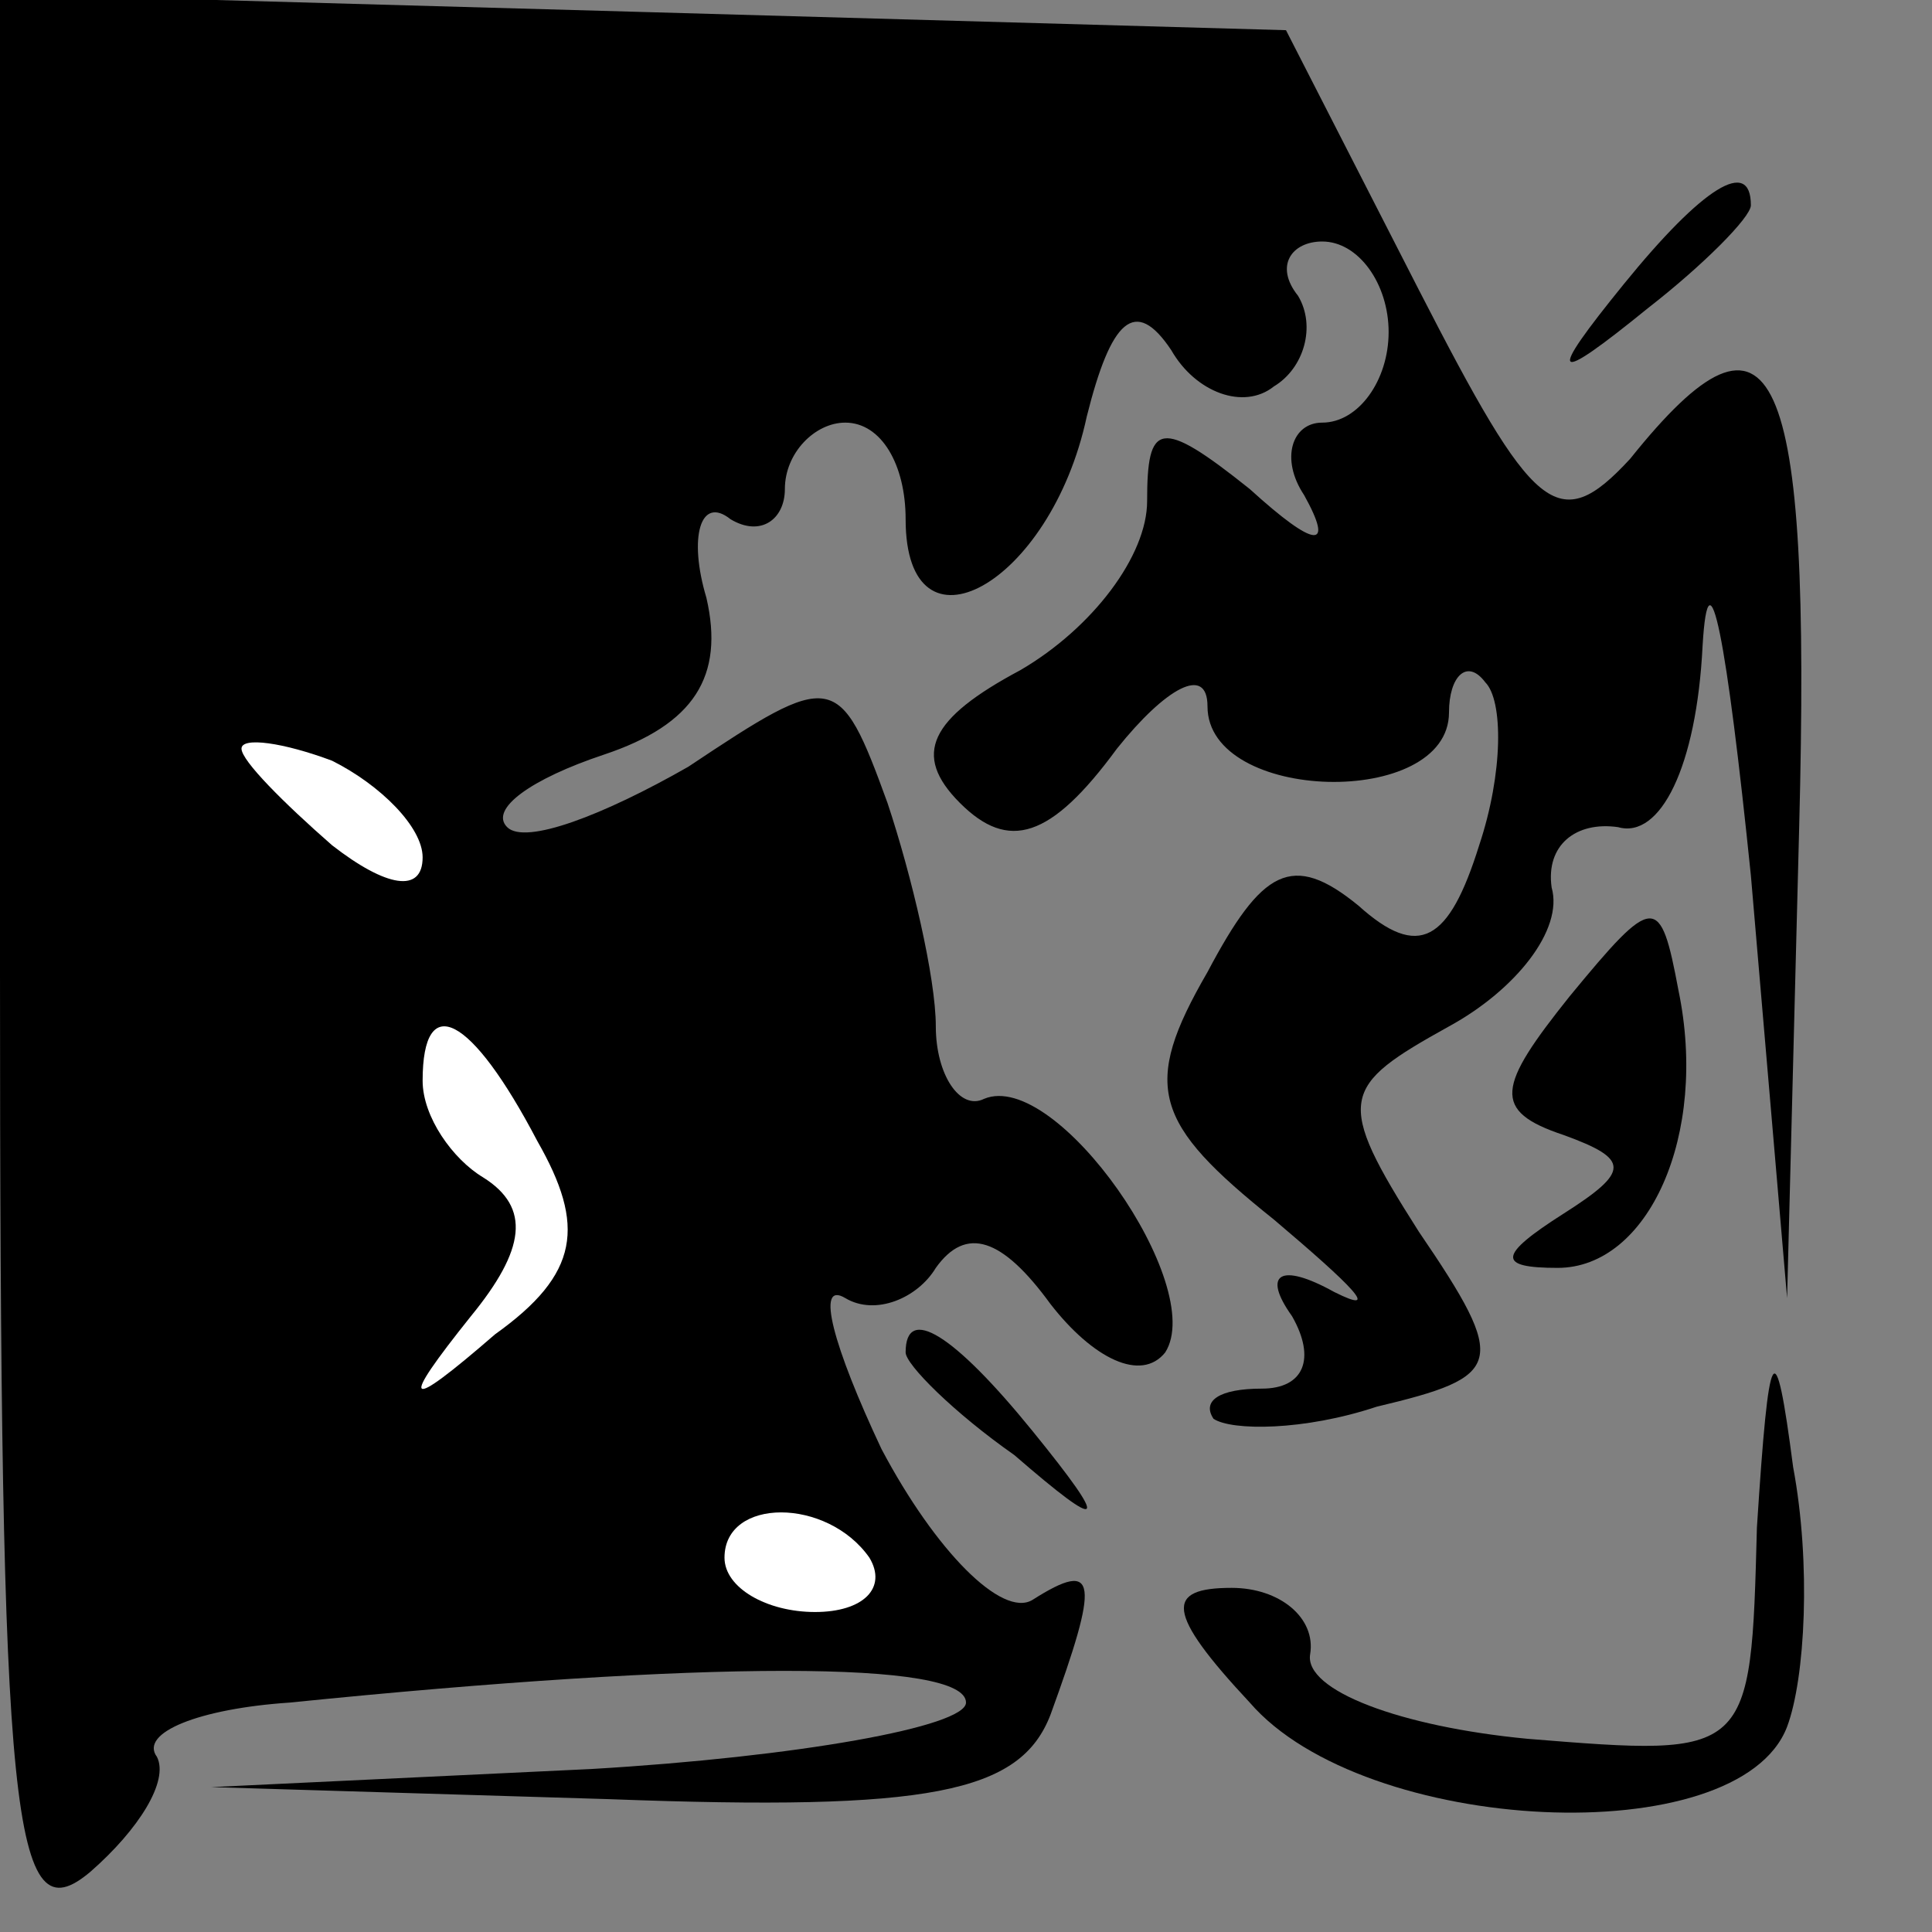 <?xml version="1.0" standalone="no"?>
<!DOCTYPE svg PUBLIC "-//W3C//DTD SVG 20010904//EN"
 "http://www.w3.org/TR/2001/REC-SVG-20010904/DTD/svg10.dtd">
<svg version="1.0" xmlns="http://www.w3.org/2000/svg"
 width="32pt" height="32pt" viewBox="0 0 32 32"
 preserveAspectRatio="xMidYMid meet">
<rect x="0" y="0" width="32" height="32" fill="#808080" stroke="none"/>
<g transform="translate(0,32) scale(0.1,-0.1)"
fill="#000000" stroke="none">
<path fill="#000000" stroke="none" d="M0 159 c0 -142 2 -160 15 -149 8 7 13
15 11 19 -3 4 7 8 22 9 69 7 112 7 112 0 0 -4 -28 -9 -62 -11 l-63 -3 66 -2
c53 -2 68 1 73 14 8 22 8 26 -3 19 -5 -3 -16 8 -25 25 -8 17 -11 28 -6 25 5
-3 12 0 15 5 5 7 11 5 19 -6 7 -9 15 -13 19 -8 7 11 -18 47 -30 42 -4 -2 -8 4
-8 12 0 8 -4 25 -8 37 -8 22 -9 22 -33 6 -14 -8 -27 -13 -30 -10 -3 3 4 8 16
12 15 5 20 13 17 26 -3 10 -1 17 4 13 5 -3 9 0 9 5 0 6 5 11 10 11 6 0 10 -7
10 -16 0 -24 24 -11 30 17 4 16 8 20 14 11 4 -7 12 -10 17 -6 5 3 7 10 4 15
-4 5 -1 9 4 9 6 0 11 -7 11 -15 0 -8 -5 -15 -11 -15 -5 0 -7 -6 -3 -12 5 -9 2
-9 -9 1 -15 12 -17 11 -17 -2 0 -9 -9 -21 -21 -28 -15 -8 -18 -14 -10 -22 8
-8 15 -6 26 9 8 10 15 14 15 7 0 -16 40 -17 40 -1 0 6 3 9 6 5 3 -3 3 -15 -1
-27 -5 -16 -10 -19 -20 -10 -11 9 -16 6 -25 -11 -11 -19 -9 -25 11 -41 13 -11
18 -16 10 -12 -9 5 -12 3 -7 -4 4 -7 2 -12 -5 -12 -7 0 -10 -2 -8 -5 3 -2 15
-2 27 2 21 5 22 7 7 29 -14 22 -13 24 5 34 11 6 19 16 17 23 -1 7 4 11 11 10
7 -2 13 10 14 30 1 17 4 1 8 -38 l6 -70 2 78 c2 77 -4 91 -28 61 -12 -13 -16
-9 -35 28 l-22 43 -106 3 -107 3 0 -162z"/>
<path fill="#ffffff" stroke="none" d="M70 178 c0 -6 -6 -5 -15 2 -8 7 -15 14
-15 16 0 2 7 1 15 -2 8 -4 15 -11 15 -16z"/>
<path fill="#ffffff" stroke="none" d="M89 131 c8 -14 7 -22 -7 -32 -15 -13
-16 -12 -4 3 9 11 10 18 2 23 -5 3 -10 10 -10 16 0 15 8 11 19 -10z"/>
<path fill="#ffffff" stroke="none" d="M144 62 c3 -5 -1 -9 -9 -9 -8 0 -15 4
-15 9 0 10 17 10 24 0z"/>
<path fill="#000000" stroke="none" d="M269 273 c-13 -16 -12 -17 4 -4 9 7 17
15 17 17 0 8 -8 3 -21 -13z"/>
<path fill="#000000" stroke="none" d="M260 155 c-12 -15 -13 -19 -1 -23 11
-4 11 -6 0 -13 -11 -7 -11 -9 -1 -9 15 0 25 22 20 46 -3 16 -4 16 -18 -1z"/>
<path fill="#000000" stroke="none" d="M150 96 c0 -2 8 -10 18 -17 15 -13 16
-12 3 4 -13 16 -21 21 -21 13z"/>
<path fill="#000000" stroke="none" d="M291 67 c-1 -38 -1 -38 -38 -35 -21 2
-37 8 -36 14 1 6 -5 11 -13 11 -11 0 -11 -4 3 -19 19 -22 81 -25 89 -4 3 8 4
27 1 43 -3 23 -4 21 -6 -10z"/>
</g>
</svg>
